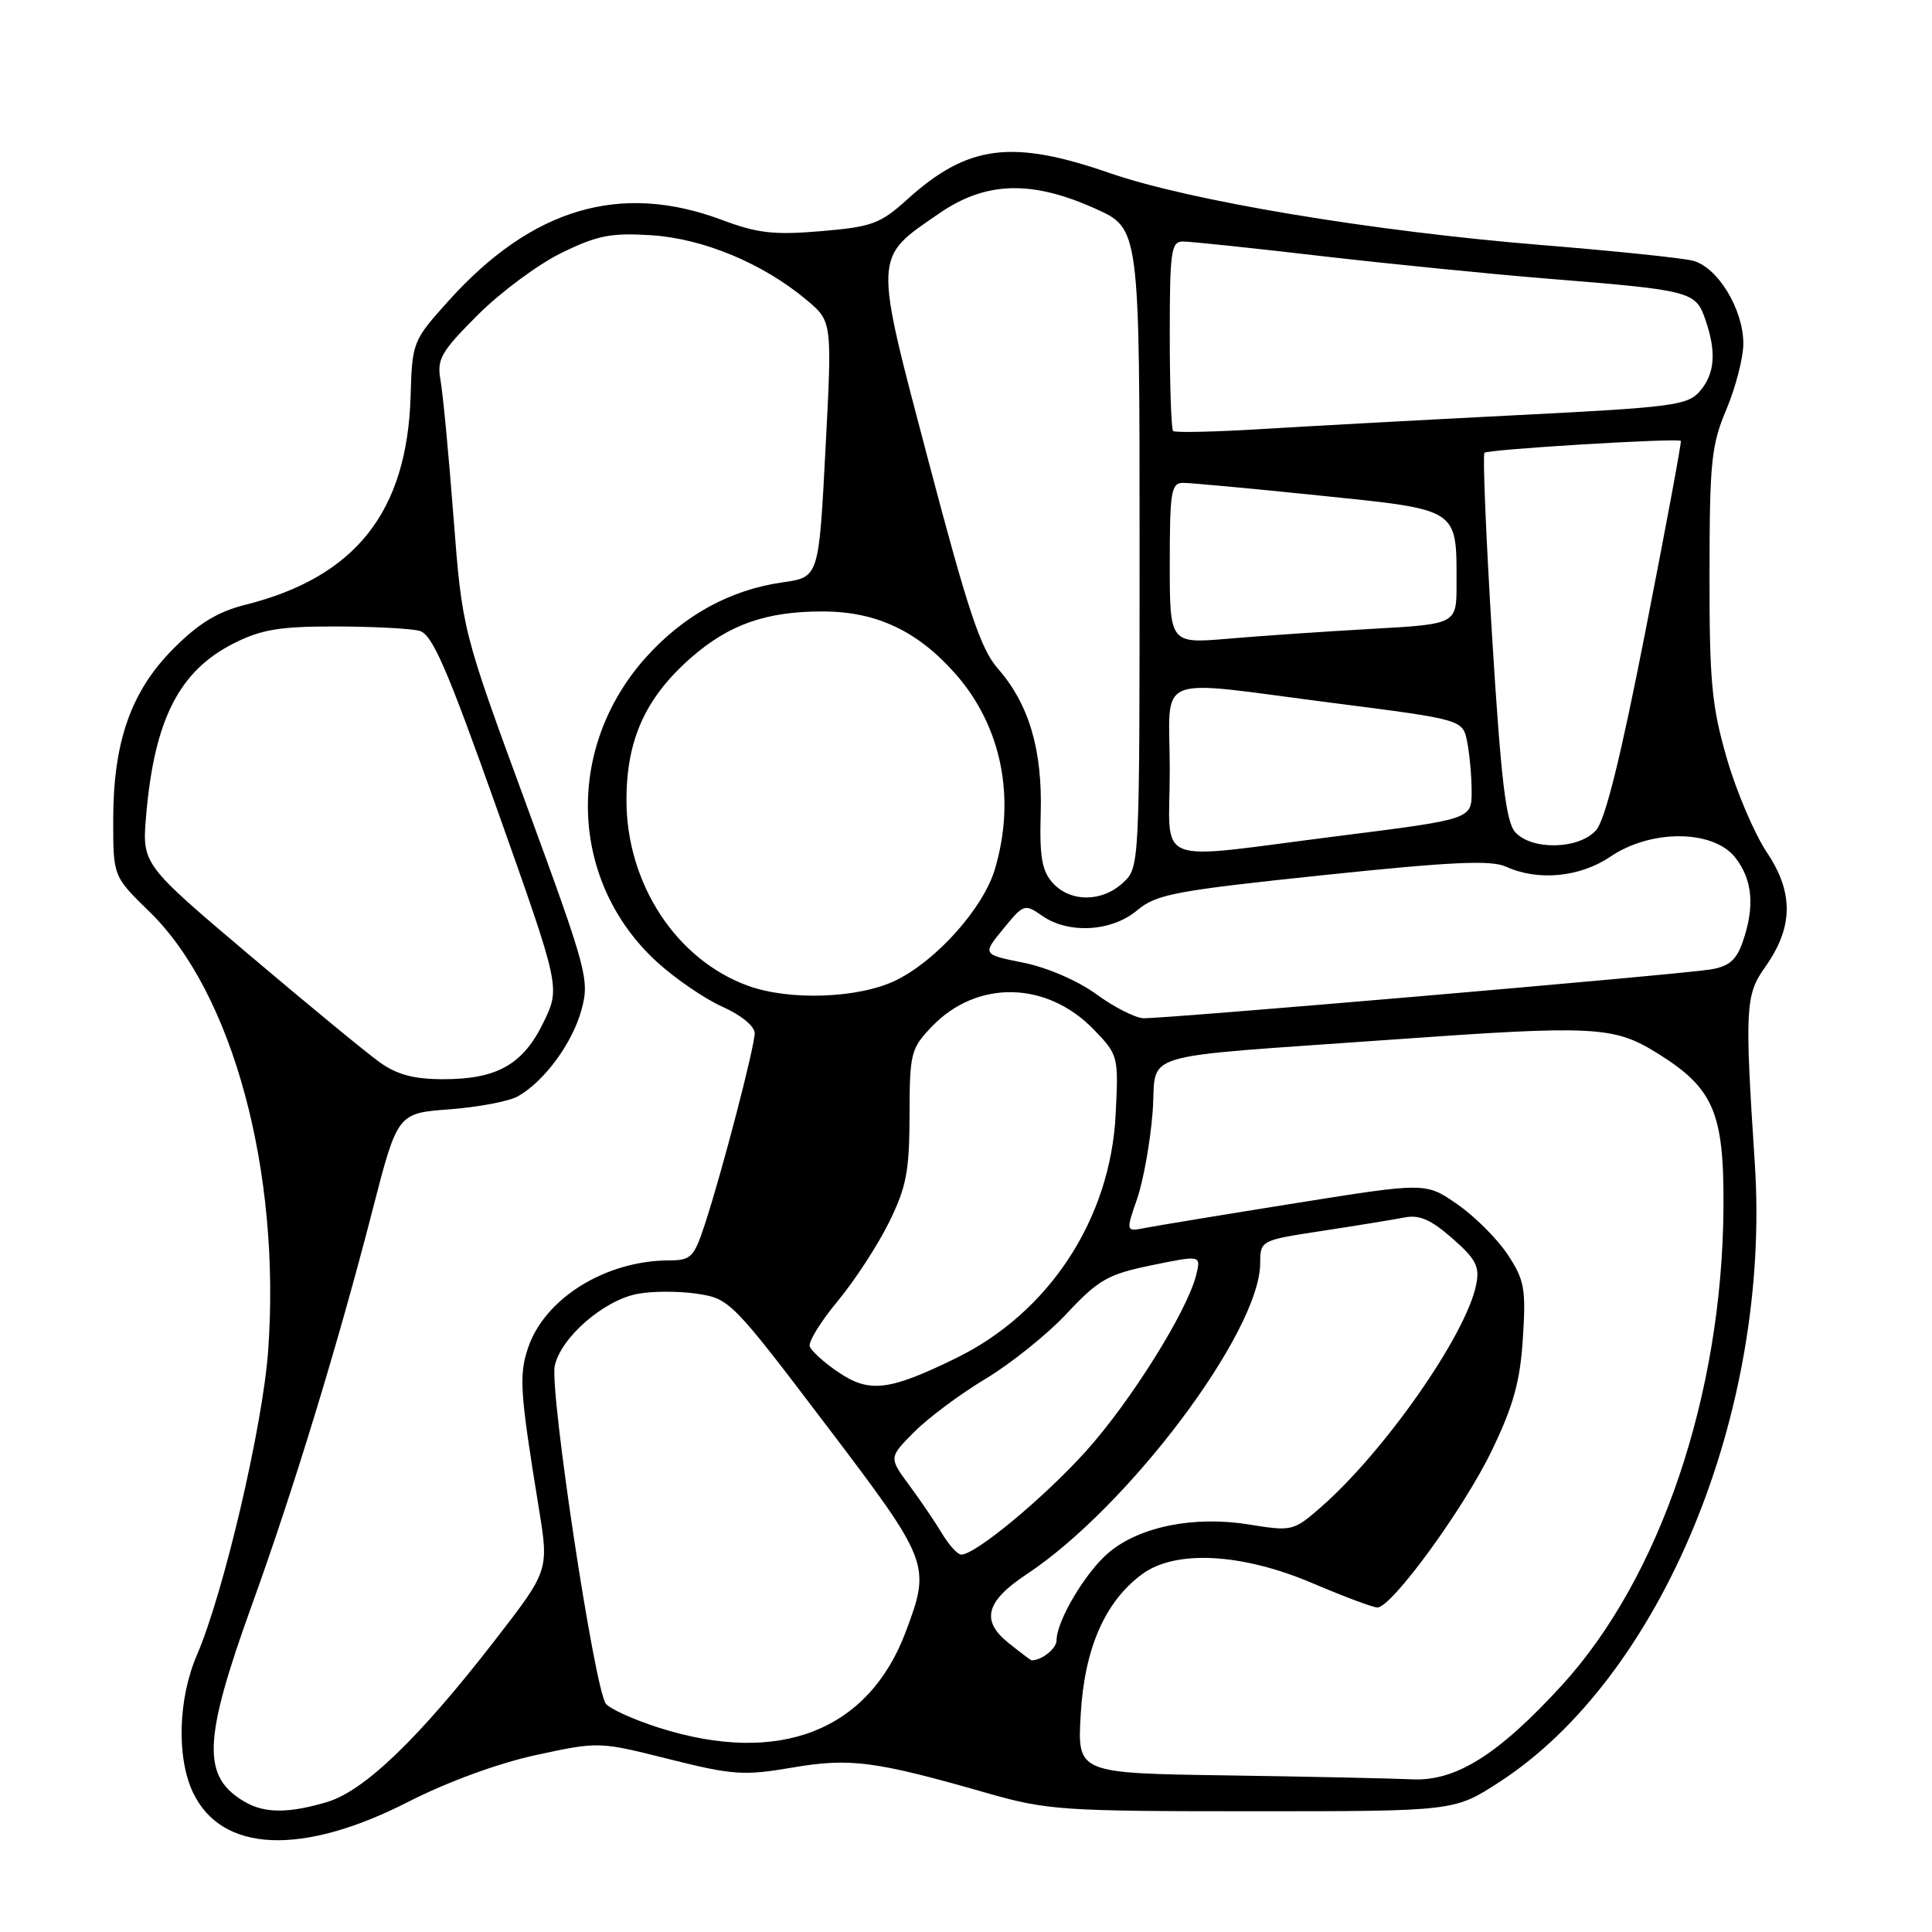 <?xml version="1.0" encoding="UTF-8" standalone="no"?>
<!DOCTYPE svg PUBLIC "-//W3C//DTD SVG 1.1//EN" "http://www.w3.org/Graphics/SVG/1.1/DTD/svg11.dtd" >
<svg xmlns="http://www.w3.org/2000/svg" xmlns:xlink="http://www.w3.org/1999/xlink" version="1.1" viewBox="0 0 256 256">
 <g >
 <path fill="currentColor"
d=" M 54.10 238.75 C 59.30 236.10 66.01 233.64 71.03 232.55 C 79.34 230.76 79.37 230.76 88.64 233.09 C 97.10 235.21 98.55 235.31 104.95 234.22 C 112.63 232.90 115.89 233.32 130.86 237.61 C 138.74 239.86 140.76 240.00 165.96 240.00 C 192.69 240.00 192.69 240.00 198.60 236.18 C 220.14 222.26 234.69 187.08 232.52 154.14 C 231.18 133.71 231.27 131.82 233.85 128.20 C 237.62 122.92 237.71 118.32 234.14 112.98 C 232.48 110.50 230.08 104.88 228.81 100.48 C 226.81 93.56 226.50 90.30 226.52 76.00 C 226.53 61.19 226.76 58.96 228.77 54.21 C 229.99 51.31 231.00 47.39 231.00 45.52 C 231.00 40.97 227.58 35.36 224.29 34.54 C 222.85 34.18 213.90 33.25 204.40 32.48 C 181.95 30.66 157.67 26.62 147.04 22.93 C 134.05 18.43 128.23 19.19 120.24 26.40 C 116.64 29.66 115.54 30.06 108.79 30.63 C 102.58 31.16 100.37 30.91 95.63 29.13 C 82.20 24.11 70.47 27.59 59.43 39.87 C 54.70 45.12 54.62 45.34 54.41 52.39 C 53.97 67.81 47.13 76.47 32.50 80.14 C 28.84 81.06 26.30 82.61 22.98 85.95 C 17.35 91.60 15.00 98.30 15.00 108.68 C 15.00 116.13 15.00 116.13 19.82 120.82 C 30.85 131.57 37.24 155.24 35.53 179.00 C 34.81 189.00 29.64 211.09 26.08 219.33 C 23.60 225.10 23.38 232.88 25.57 237.51 C 29.36 245.49 40.00 245.95 54.10 238.75 Z  M 32.50 238.79 C 26.71 235.47 26.87 230.69 33.37 212.69 C 38.88 197.44 44.81 178.03 49.36 160.35 C 52.67 147.50 52.67 147.50 59.59 146.99 C 63.39 146.70 67.46 145.93 68.64 145.26 C 72.15 143.27 75.87 138.19 77.06 133.77 C 78.13 129.82 77.79 128.57 69.72 106.56 C 61.25 83.50 61.25 83.50 60.09 68.50 C 59.46 60.25 58.68 52.09 58.37 50.37 C 57.87 47.59 58.42 46.62 63.30 41.74 C 66.32 38.72 71.32 35.01 74.40 33.51 C 79.14 31.19 80.96 30.83 86.30 31.17 C 93.19 31.61 101.10 34.90 106.88 39.75 C 110.27 42.59 110.27 42.59 109.38 59.54 C 108.50 76.48 108.50 76.48 103.73 77.16 C 96.75 78.15 90.63 81.51 85.61 87.08 C 74.78 99.14 75.43 116.88 87.10 127.51 C 89.52 129.71 93.41 132.37 95.75 133.41 C 98.19 134.50 100.00 135.98 100.00 136.90 C 99.99 138.73 95.71 155.17 93.39 162.25 C 91.97 166.59 91.56 167.00 88.67 167.01 C 80.23 167.02 72.12 172.07 69.95 178.66 C 68.75 182.28 68.90 184.49 71.39 199.79 C 72.74 208.09 72.74 208.09 65.62 217.29 C 55.58 230.27 48.30 237.29 43.36 238.77 C 38.32 240.28 35.11 240.29 32.50 238.79 Z  M 162.62 235.25 C 142.75 234.96 142.75 234.96 143.20 227.16 C 143.70 218.42 146.42 212.21 151.33 208.59 C 155.75 205.32 164.58 205.79 173.98 209.81 C 178.10 211.56 181.93 213.00 182.51 213.00 C 184.41 213.00 193.98 199.88 197.68 192.19 C 200.54 186.25 201.43 183.04 201.79 177.31 C 202.21 170.75 202.00 169.61 199.77 166.23 C 198.40 164.16 195.40 161.16 193.10 159.57 C 188.92 156.67 188.92 156.67 171.71 159.42 C 162.24 160.93 153.30 162.41 151.83 162.69 C 149.16 163.22 149.16 163.22 150.67 158.86 C 151.50 156.46 152.43 151.27 152.73 147.32 C 153.35 139.14 149.70 140.24 184.50 137.75 C 211.22 135.84 213.81 135.97 219.53 139.51 C 227.07 144.17 228.45 147.38 228.37 159.97 C 228.21 184.80 219.98 209.09 206.91 223.36 C 198.50 232.54 192.87 236.06 187.08 235.77 C 184.56 235.65 173.56 235.41 162.62 235.25 Z  M 87.37 228.95 C 84.00 227.88 80.81 226.44 80.28 225.75 C 78.77 223.81 72.79 184.24 73.51 180.97 C 74.33 177.21 80.01 172.28 84.49 171.44 C 86.43 171.07 89.98 171.07 92.38 171.43 C 96.66 172.07 97.03 172.44 109.38 188.71 C 123.23 206.96 123.36 207.29 120.02 216.21 C 115.09 229.36 103.24 233.98 87.37 228.95 Z  M 133.62 217.69 C 129.94 214.74 130.62 212.18 136.03 208.60 C 149.51 199.68 166.91 176.52 166.98 167.42 C 167.00 164.35 167.00 164.35 175.25 163.09 C 179.79 162.40 184.67 161.60 186.11 161.32 C 188.07 160.93 189.63 161.62 192.44 164.09 C 195.58 166.84 196.09 167.82 195.60 170.23 C 194.27 176.89 183.37 192.47 174.90 199.82 C 171.40 202.86 171.15 202.92 165.54 202.01 C 158.27 200.82 151.02 202.27 146.93 205.71 C 143.85 208.30 140.00 214.77 140.00 217.35 C 140.00 218.46 138.01 220.03 136.67 220.00 C 136.58 219.99 135.20 218.95 133.62 217.69 Z  M 124.85 203.24 C 123.95 201.73 121.99 198.84 120.49 196.82 C 117.77 193.13 117.77 193.13 121.14 189.74 C 122.99 187.88 127.24 184.71 130.59 182.70 C 133.94 180.69 138.80 176.79 141.38 174.02 C 145.57 169.55 146.80 168.85 152.61 167.65 C 159.14 166.31 159.14 166.31 158.51 168.91 C 157.35 173.68 149.82 185.72 143.87 192.32 C 138.28 198.51 129.24 206.01 127.37 205.99 C 126.89 205.99 125.76 204.75 124.85 203.24 Z  M 111.08 181.82 C 109.19 180.55 107.49 179.00 107.29 178.40 C 107.10 177.79 108.76 175.09 111.00 172.40 C 113.24 169.70 116.29 165.03 117.78 162.00 C 120.10 157.31 120.50 155.23 120.52 147.80 C 120.53 139.54 120.69 138.94 123.47 136.03 C 129.43 129.81 138.67 129.97 144.90 136.39 C 148.18 139.78 148.22 139.92 147.83 147.66 C 147.15 161.50 139.01 173.94 126.68 179.96 C 117.81 184.30 115.19 184.61 111.08 181.82 Z  M 50.30 140.75 C 48.57 139.51 40.78 133.10 32.99 126.50 C 18.81 114.50 18.81 114.50 19.37 108.00 C 20.46 95.34 23.74 88.90 30.97 85.25 C 34.62 83.41 37.06 83.00 44.46 83.01 C 49.43 83.02 54.44 83.28 55.58 83.59 C 57.28 84.04 59.21 88.48 65.96 107.50 C 74.25 130.86 74.25 130.86 72.02 135.46 C 69.32 141.04 65.88 143.00 58.77 143.00 C 54.84 143.00 52.62 142.41 50.30 140.75 Z  M 145.27 131.74 C 142.82 129.95 138.74 128.19 135.60 127.56 C 130.16 126.47 130.16 126.47 132.94 123.08 C 135.63 119.78 135.78 119.73 138.08 121.34 C 141.57 123.79 147.30 123.46 150.67 120.63 C 153.22 118.49 155.65 118.03 175.26 115.97 C 192.36 114.18 197.56 113.94 199.56 114.84 C 203.80 116.78 209.37 116.24 213.40 113.50 C 218.78 109.86 227.01 109.92 229.93 113.63 C 232.23 116.57 232.55 120.13 230.91 124.82 C 230.08 127.22 229.09 128.06 226.66 128.46 C 222.47 129.14 154.06 135.02 151.50 134.92 C 150.40 134.87 147.60 133.44 145.27 131.74 Z  M 99.14 130.63 C 89.63 127.19 83.03 117.13 83.01 106.07 C 83.00 98.05 85.51 92.48 91.52 87.19 C 96.58 82.74 101.56 80.99 109.12 81.02 C 116.17 81.05 121.62 83.63 126.61 89.30 C 132.73 96.24 134.64 105.78 131.82 115.19 C 130.28 120.35 124.06 127.31 118.67 129.92 C 113.77 132.29 104.64 132.62 99.14 130.63 Z  M 139.50 117.00 C 138.06 115.41 137.73 113.54 137.90 107.75 C 138.14 99.35 136.34 93.29 132.23 88.60 C 129.95 86.02 128.27 80.98 123.04 61.14 C 115.72 33.38 115.68 34.31 124.49 28.25 C 130.63 24.03 136.69 23.85 145.12 27.64 C 151.00 30.27 151.00 30.27 151.00 72.60 C 151.00 114.85 151.00 114.93 148.81 116.96 C 146.03 119.56 141.83 119.57 139.50 117.00 Z  M 155.00 102.00 C 155.00 88.97 152.36 90.04 176.66 93.15 C 193.82 95.35 193.82 95.35 194.41 98.30 C 194.73 99.92 195.00 102.89 195.00 104.90 C 195.00 108.55 195.00 108.55 177.25 110.79 C 152.24 113.95 155.00 115.04 155.00 102.00 Z  M 200.76 110.25 C 199.54 108.88 198.88 103.24 197.72 84.50 C 196.91 71.30 196.45 60.27 196.70 60.00 C 197.12 59.54 222.22 58.02 222.72 58.42 C 222.84 58.52 220.76 69.73 218.09 83.33 C 214.75 100.39 212.70 108.68 211.47 110.03 C 209.18 112.57 202.93 112.69 200.76 110.25 Z  M 155.00 74.64 C 155.00 65.18 155.19 64.00 156.75 63.98 C 157.71 63.98 165.85 64.73 174.84 65.66 C 193.46 67.58 193.00 67.28 193.00 77.42 C 193.00 82.70 193.00 82.70 181.75 83.33 C 175.56 83.68 167.01 84.26 162.75 84.63 C 155.00 85.29 155.00 85.29 155.00 74.64 Z  M 155.44 57.11 C 155.20 56.87 155.00 51.12 155.00 44.33 C 155.00 33.25 155.18 32.00 156.75 32.00 C 157.71 32.00 165.93 32.86 175.00 33.92 C 184.07 34.97 197.69 36.33 205.25 36.94 C 224.02 38.45 224.67 38.62 225.94 42.26 C 227.46 46.62 227.25 49.48 225.25 51.83 C 223.64 53.71 221.67 53.97 201.00 55.01 C 188.62 55.64 173.41 56.47 167.19 56.85 C 160.97 57.23 155.68 57.35 155.44 57.11 Z "/>
</g>
</svg>